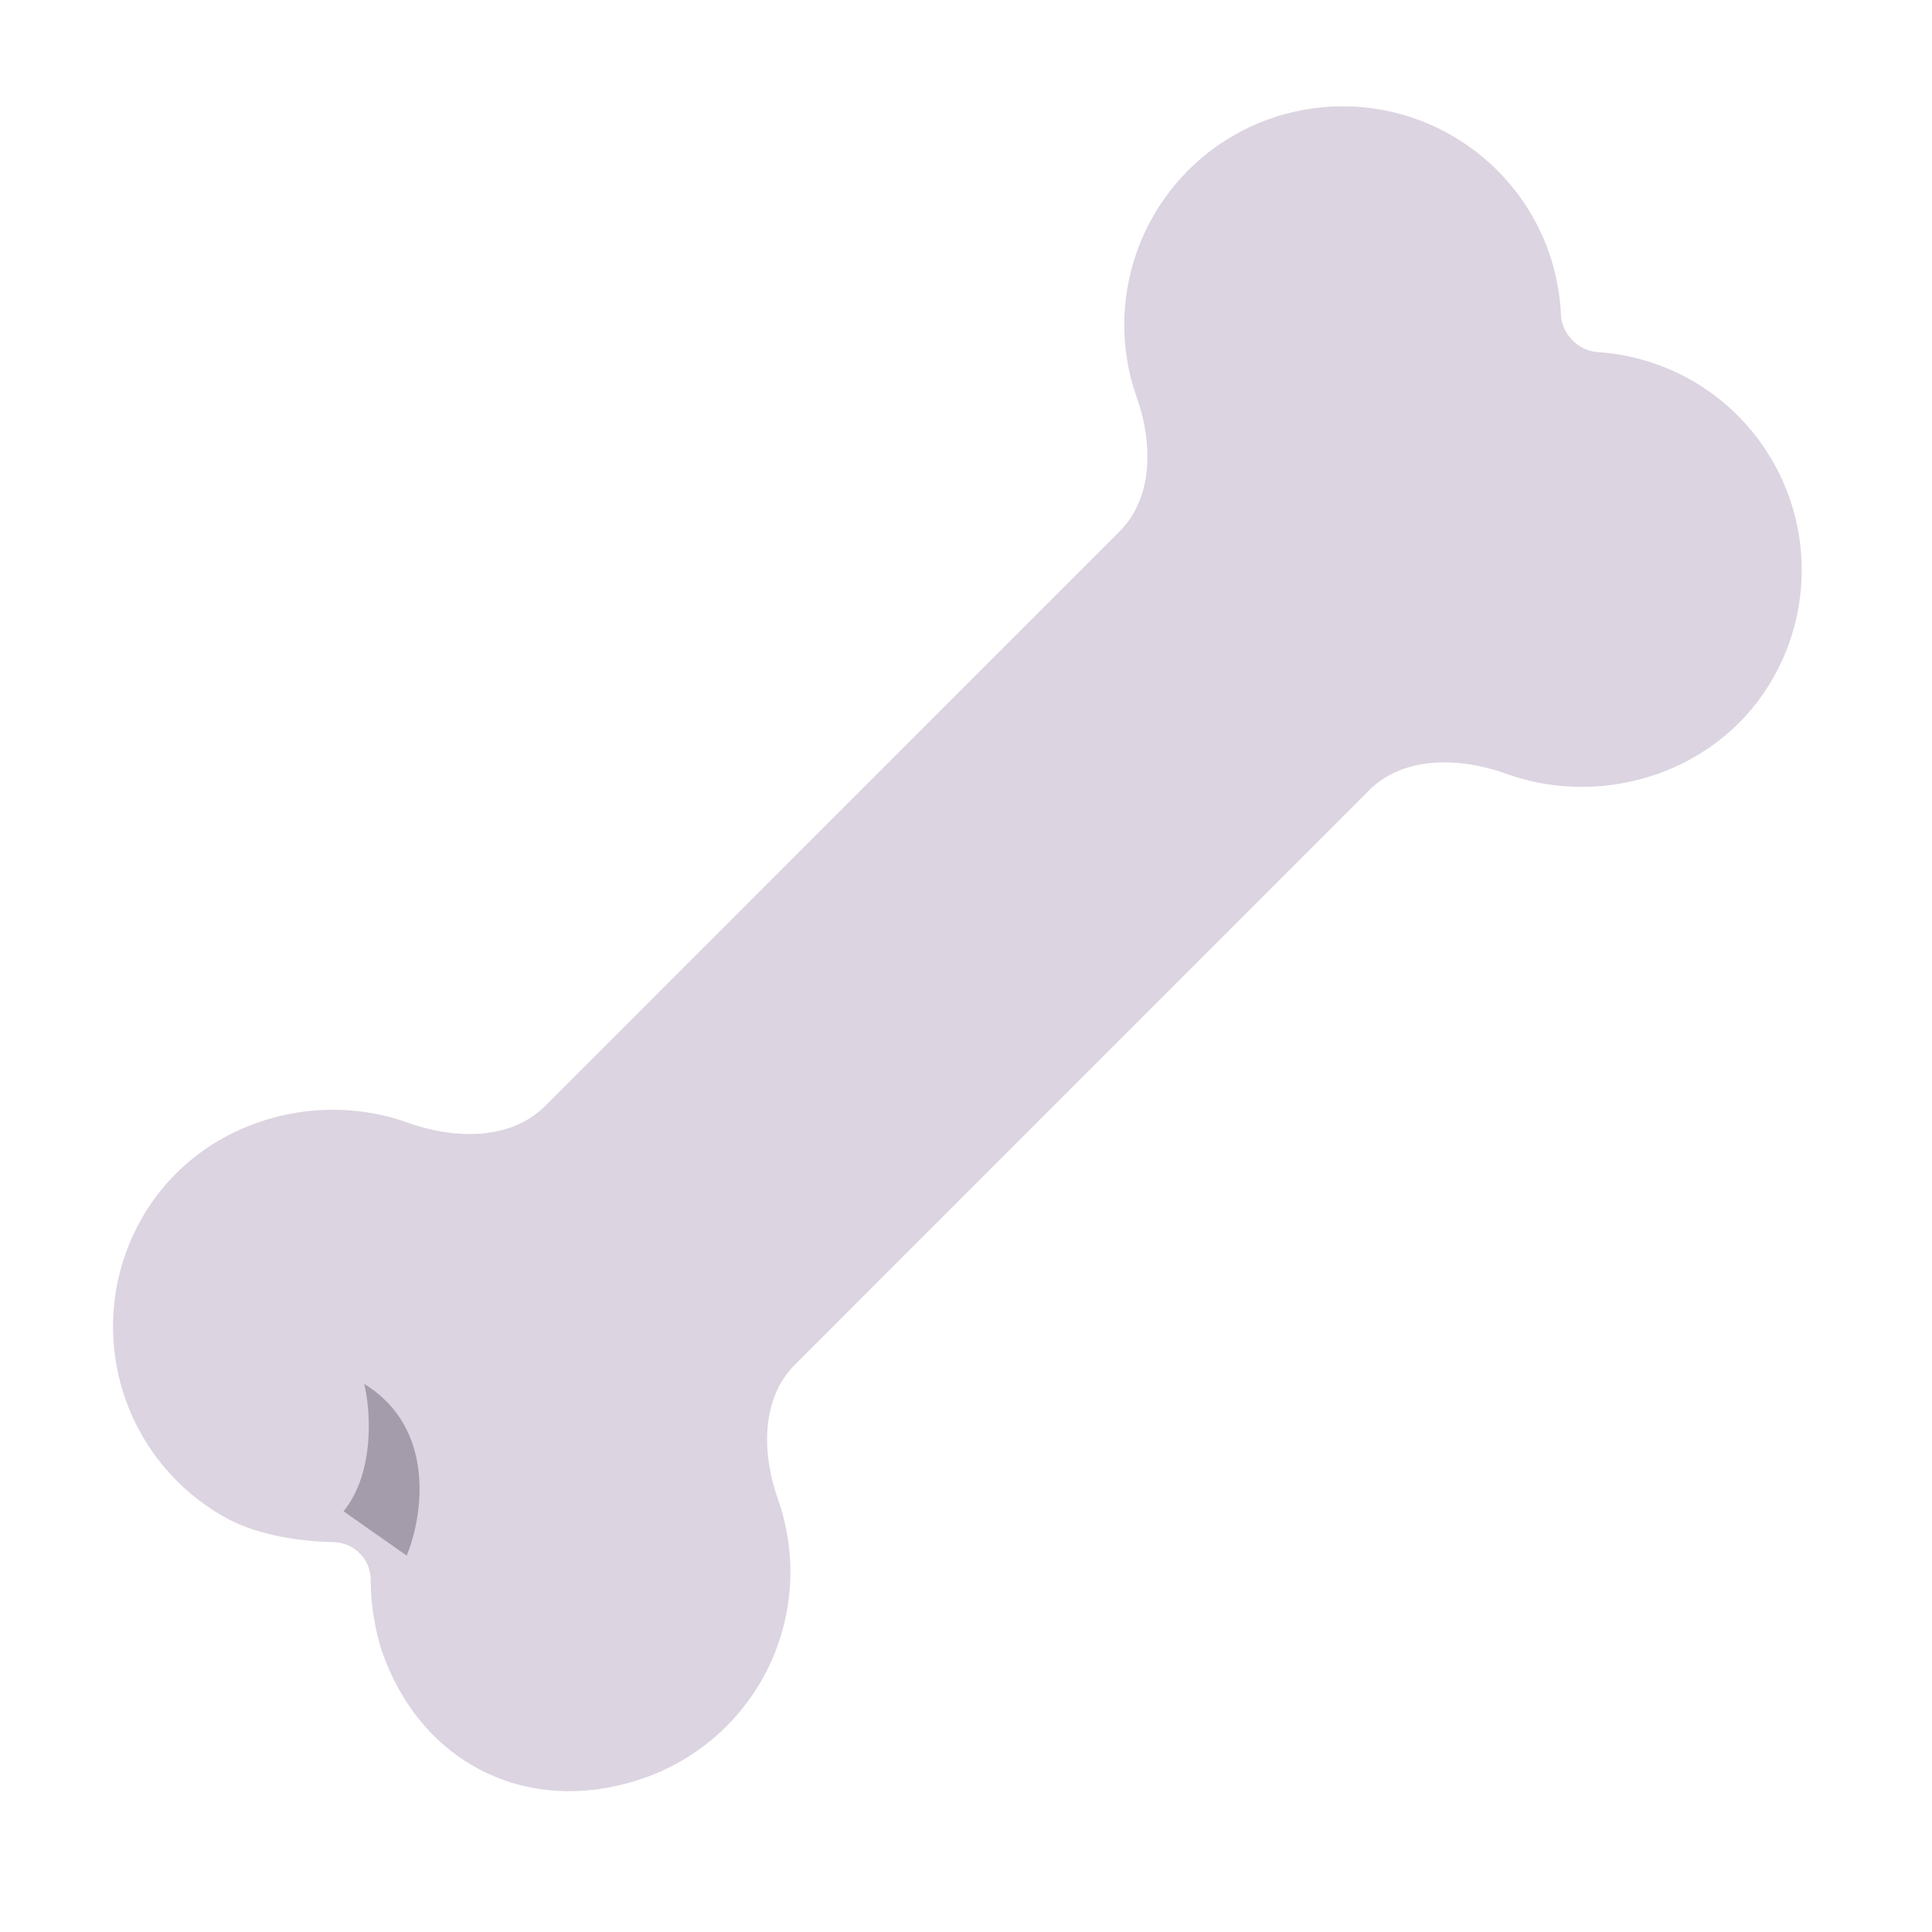 <svg xmlns="http://www.w3.org/2000/svg" width="3em" height="3em" viewBox="0 0 32 32"><g fill="none"><g filter="url(#)"><path fill="#DCD4E1" d="M25.854 5.21c.016.324.287.6.61.622a3.617 3.617 0 0 1 2.933 5.347c-.881 1.611-2.83 2.217-4.439 1.64c-.768-.276-1.702-.307-2.28.27l-9.51 9.512c-.566.565-.55 1.473-.284 2.226l.018.054a3.617 3.617 0 0 1-2.273 4.582c-1.893.638-3.677-.257-4.315-2.15a4 4 0 0 1-.174-1.16a.627.627 0 0 0-.603-.61c-.609-.012-1.29-.127-1.784-.397a3.617 3.617 0 0 1-1.436-4.91c.88-1.609 2.826-2.217 4.434-1.642c.767.274 1.698.303 2.275-.273l9.517-9.518c.564-.564.55-1.47.285-2.222a3.6 3.6 0 0 1-.203-1.056q-.016-.415.06-.816a3.6 3.6 0 0 1 .614-1.436a3.6 3.6 0 0 1 2.377-1.467a3.6 3.6 0 0 1 1.23.017a3.6 3.6 0 0 1 1.444.618a3.6 3.6 0 0 1 1.459 2.345q.036.213.045.424"/></g><path fill="url(#)" d="M25.854 5.21c.016.324.287.6.61.622a3.617 3.617 0 0 1 2.933 5.347c-.881 1.611-2.83 2.217-4.439 1.64c-.768-.276-1.702-.307-2.28.27l-9.51 9.512c-.566.565-.55 1.473-.284 2.226l.018.054a3.617 3.617 0 0 1-2.273 4.582c-1.893.638-3.677-.257-4.315-2.15a4 4 0 0 1-.174-1.16a.627.627 0 0 0-.603-.61c-.609-.012-1.29-.127-1.784-.397a3.617 3.617 0 0 1-1.436-4.91c.88-1.609 2.826-2.217 4.434-1.642c.767.274 1.698.303 2.275-.273l9.517-9.518c.564-.564.55-1.47.285-2.222a3.6 3.6 0 0 1-.203-1.056q-.016-.415.06-.816a3.6 3.6 0 0 1 .614-1.436a3.6 3.6 0 0 1 2.377-1.467a3.6 3.6 0 0 1 1.23.017a3.6 3.6 0 0 1 1.444.618a3.6 3.6 0 0 1 1.459 2.345q.036.213.045.424"/><path fill="url(#)" d="M25.854 5.21c.016.324.287.6.61.622a3.617 3.617 0 0 1 2.933 5.347c-.881 1.611-2.83 2.217-4.439 1.64c-.768-.276-1.702-.307-2.28.27l-9.51 9.512c-.566.565-.55 1.473-.284 2.226l.018.054a3.617 3.617 0 0 1-2.273 4.582c-1.893.638-3.677-.257-4.315-2.15a4 4 0 0 1-.174-1.16a.627.627 0 0 0-.603-.61c-.609-.012-1.29-.127-1.784-.397a3.617 3.617 0 0 1-1.436-4.91c.88-1.609 2.826-2.217 4.434-1.642c.767.274 1.698.303 2.275-.273l9.517-9.518c.564-.564.55-1.47.285-2.222a3.6 3.6 0 0 1-.203-1.056q-.016-.415.06-.816a3.6 3.6 0 0 1 .614-1.436a3.6 3.6 0 0 1 2.377-1.467a3.6 3.6 0 0 1 1.23.017a3.6 3.6 0 0 1 1.444.618a3.6 3.6 0 0 1 1.459 2.345q.036.213.045.424"/><path fill="url(#)" d="M25.854 5.21c.016.324.287.6.61.622a3.617 3.617 0 0 1 2.933 5.347c-.881 1.611-2.83 2.217-4.439 1.64c-.768-.276-1.702-.307-2.28.27l-9.51 9.512c-.566.565-.55 1.473-.284 2.226l.018.054a3.617 3.617 0 0 1-2.273 4.582c-1.893.638-3.677-.257-4.315-2.15a4 4 0 0 1-.174-1.16a.627.627 0 0 0-.603-.61c-.609-.012-1.29-.127-1.784-.397a3.617 3.617 0 0 1-1.436-4.91c.88-1.609 2.826-2.217 4.434-1.642c.767.274 1.698.303 2.275-.273l9.517-9.518c.564-.564.55-1.47.285-2.222a3.6 3.6 0 0 1-.203-1.056q-.016-.415.06-.816a3.6 3.6 0 0 1 .614-1.436a3.6 3.6 0 0 1 2.377-1.467a3.6 3.6 0 0 1 1.23.017a3.6 3.6 0 0 1 1.444.618a3.6 3.6 0 0 1 1.459 2.345q.036.213.045.424"/><path fill="url(#)" d="M25.854 5.21c.016.324.287.6.61.622a3.617 3.617 0 0 1 2.933 5.347c-.881 1.611-2.83 2.217-4.439 1.64c-.768-.276-1.702-.307-2.28.27l-9.51 9.512c-.566.565-.55 1.473-.284 2.226l.018.054a3.617 3.617 0 0 1-2.273 4.582c-1.893.638-3.677-.257-4.315-2.15a4 4 0 0 1-.174-1.16a.627.627 0 0 0-.603-.61c-.609-.012-1.29-.127-1.784-.397a3.617 3.617 0 0 1-1.436-4.91c.88-1.609 2.826-2.217 4.434-1.642c.767.274 1.698.303 2.275-.273l9.517-9.518c.564-.564.55-1.47.285-2.222a3.6 3.6 0 0 1-.203-1.056q-.016-.415.06-.816a3.6 3.6 0 0 1 .614-1.436a3.6 3.6 0 0 1 2.377-1.467a3.6 3.6 0 0 1 1.23.017a3.6 3.6 0 0 1 1.444.618a3.6 3.6 0 0 1 1.459 2.345q.036.213.045.424"/><path fill="url(#)" d="M25.854 5.21c.016.324.287.6.61.622a3.617 3.617 0 0 1 2.933 5.347c-.881 1.611-2.83 2.217-4.439 1.64c-.768-.276-1.702-.307-2.28.27l-9.51 9.512c-.566.565-.55 1.473-.284 2.226l.018.054a3.617 3.617 0 0 1-2.273 4.582c-1.893.638-3.677-.257-4.315-2.15a4 4 0 0 1-.174-1.16a.627.627 0 0 0-.603-.61c-.609-.012-1.29-.127-1.784-.397a3.617 3.617 0 0 1-1.436-4.91c.88-1.609 2.826-2.217 4.434-1.642c.767.274 1.698.303 2.275-.273l9.517-9.518c.564-.564.55-1.47.285-2.222a3.6 3.6 0 0 1-.203-1.056q-.016-.415.06-.816a3.6 3.6 0 0 1 .614-1.436a3.6 3.6 0 0 1 2.377-1.467a3.6 3.6 0 0 1 1.23.017a3.6 3.6 0 0 1 1.444.618a3.6 3.6 0 0 1 1.459 2.345q.036.213.045.424"/><path fill="url(#)" d="M25.854 5.21c.016.324.287.6.61.622a3.617 3.617 0 0 1 2.933 5.347c-.881 1.611-2.83 2.217-4.439 1.64c-.768-.276-1.702-.307-2.28.27l-9.51 9.512c-.566.565-.55 1.473-.284 2.226l.018.054a3.617 3.617 0 0 1-2.273 4.582c-1.893.638-3.677-.257-4.315-2.15a4 4 0 0 1-.174-1.16a.627.627 0 0 0-.603-.61c-.609-.012-1.29-.127-1.784-.397a3.617 3.617 0 0 1-1.436-4.91c.88-1.609 2.826-2.217 4.434-1.642c.767.274 1.698.303 2.275-.273l9.517-9.518c.564-.564.55-1.47.285-2.222a3.6 3.6 0 0 1-.203-1.056q-.016-.415.06-.816a3.6 3.6 0 0 1 .614-1.436a3.6 3.6 0 0 1 2.377-1.467a3.6 3.6 0 0 1 1.23.017a3.6 3.6 0 0 1 1.444.618a3.6 3.6 0 0 1 1.459 2.345q.036.213.045.424"/><path fill="url(#)" d="M25.854 5.21c.016.324.287.6.61.622a3.617 3.617 0 0 1 2.933 5.347c-.881 1.611-2.83 2.217-4.439 1.64c-.768-.276-1.702-.307-2.28.27l-9.51 9.512c-.566.565-.55 1.473-.284 2.226l.018.054a3.617 3.617 0 0 1-2.273 4.582c-1.893.638-3.677-.257-4.315-2.15a4 4 0 0 1-.174-1.16a.627.627 0 0 0-.603-.61c-.609-.012-1.29-.127-1.784-.397a3.617 3.617 0 0 1-1.436-4.91c.88-1.609 2.826-2.217 4.434-1.642c.767.274 1.698.303 2.275-.273l9.517-9.518c.564-.564.55-1.47.285-2.222a3.6 3.6 0 0 1-.203-1.056q-.016-.415.06-.816a3.6 3.6 0 0 1 .614-1.436a3.6 3.6 0 0 1 2.377-1.467a3.6 3.6 0 0 1 1.23.017a3.6 3.6 0 0 1 1.444.618a3.6 3.6 0 0 1 1.459 2.345q.036.213.045.424"/><path fill="url(#)" d="M25.854 5.21c.016.324.287.6.61.622a3.617 3.617 0 0 1 2.933 5.347c-.881 1.611-2.83 2.217-4.439 1.64c-.768-.276-1.702-.307-2.28.27l-9.51 9.512c-.566.565-.55 1.473-.284 2.226l.018.054a3.617 3.617 0 0 1-2.273 4.582c-1.893.638-3.677-.257-4.315-2.15a4 4 0 0 1-.174-1.16a.627.627 0 0 0-.603-.61c-.609-.012-1.29-.127-1.784-.397a3.617 3.617 0 0 1-1.436-4.91c.88-1.609 2.826-2.217 4.434-1.642c.767.274 1.698.303 2.275-.273l9.517-9.518c.564-.564.55-1.47.285-2.222a3.6 3.6 0 0 1-.203-1.056q-.016-.415.06-.816a3.6 3.6 0 0 1 .614-1.436a3.6 3.6 0 0 1 2.377-1.467a3.6 3.6 0 0 1 1.23.017a3.6 3.6 0 0 1 1.444.618a3.6 3.6 0 0 1 1.459 2.345q.036.213.045.424"/><path fill="url(#)" d="M25.854 5.21c.016.324.287.6.61.622a3.617 3.617 0 0 1 2.933 5.347c-.881 1.611-2.83 2.217-4.439 1.64c-.768-.276-1.702-.307-2.28.27l-9.51 9.512c-.566.565-.55 1.473-.284 2.226l.018.054a3.617 3.617 0 0 1-2.273 4.582c-1.893.638-3.677-.257-4.315-2.15a4 4 0 0 1-.174-1.16a.627.627 0 0 0-.603-.61c-.609-.012-1.29-.127-1.784-.397a3.617 3.617 0 0 1-1.436-4.91c.88-1.609 2.826-2.217 4.434-1.642c.767.274 1.698.303 2.275-.273l9.517-9.518c.564-.564.55-1.47.285-2.222a3.6 3.6 0 0 1-.203-1.056q-.016-.415.06-.816a3.6 3.6 0 0 1 .614-1.436a3.6 3.6 0 0 1 2.377-1.467a3.6 3.6 0 0 1 1.23.017a3.6 3.6 0 0 1 1.444.618a3.6 3.6 0 0 1 1.459 2.345q.036.213.045.424"/><path fill="url(#)" d="M25.854 5.21c.016.324.287.6.61.622a3.617 3.617 0 0 1 2.933 5.347c-.881 1.611-2.83 2.217-4.439 1.64c-.768-.276-1.702-.307-2.28.27l-9.51 9.512c-.566.565-.55 1.473-.284 2.226l.018.054a3.617 3.617 0 0 1-2.273 4.582c-1.893.638-3.677-.257-4.315-2.15a4 4 0 0 1-.174-1.16a.627.627 0 0 0-.603-.61c-.609-.012-1.29-.127-1.784-.397a3.617 3.617 0 0 1-1.436-4.91c.88-1.609 2.826-2.217 4.434-1.642c.767.274 1.698.303 2.275-.273l9.517-9.518c.564-.564.55-1.47.285-2.222a3.6 3.6 0 0 1-.203-1.056q-.016-.415.06-.816a3.6 3.6 0 0 1 .614-1.436a3.6 3.6 0 0 1 2.377-1.467a3.6 3.6 0 0 1 1.23.017a3.6 3.6 0 0 1 1.444.618a3.6 3.6 0 0 1 1.459 2.345q.036.213.045.424"/><g filter="url(#)"><path fill="#A49CAA" d="M6.033 22.922c1.2.738.969 2.203.703 2.844l-1.046-.734c.525-.65.447-1.677.343-2.11"/></g><g filter="url(#)"><path fill="url(#)" d="M26.111 9.4c-.04-1.355.86-2.698 1.158-3.013l-1.158-.299c-.916 1.753-.381 3.013 0 3.312"/></g><defs><radialGradient id="" cx="0" cy="0" r="1" gradientTransform="matrix(-.884 4.218 -4.23 -.887 24.247 4.555)" gradientUnits="userSpaceOnUse"><stop stop-color="#FBFAFC"/><stop offset="1" stop-color="#E5E5E5" stop-opacity="0"/></radialGradient><radialGradient id="" cx="0" cy="0" r="1" gradientTransform="rotate(159.444 13.626 6.754)scale(3.042 2.9)" gradientUnits="userSpaceOnUse"><stop stop-color="#FBFAFC"/><stop offset="1" stop-color="#E5E5E5" stop-opacity="0"/></radialGradient><radialGradient id="" cx="0" cy="0" r="1" gradientTransform="matrix(-3.026 7.18 -1.554 -.655 27.095 2.923)" gradientUnits="userSpaceOnUse"><stop stop-color="#FBFAFC"/><stop offset="1" stop-color="#E5E5E5" stop-opacity="0"/></radialGradient><radialGradient id="" cx="0" cy="0" r="1" gradientTransform="matrix(-1.562 -7.12 4.354 -.955 26.299 15.714)" gradientUnits="userSpaceOnUse"><stop stop-color="#BDA5CC"/><stop offset="1" stop-color="#BDA5CC" stop-opacity="0"/></radialGradient><radialGradient id="" cx="0" cy="0" r="1" gradientTransform="matrix(3.25 .312 -.297 3.09 1.424 20.47)" gradientUnits="userSpaceOnUse"><stop stop-color="#9B9A9B"/><stop offset="1" stop-color="#9B9A9B" stop-opacity="0"/></radialGradient><radialGradient id="" cx="0" cy="0" r="1" gradientTransform="matrix(-.625 -2.812 2.058 -.457 6.611 20.657)" gradientUnits="userSpaceOnUse"><stop stop-color="#E8E3EB"/><stop offset="1" stop-color="#E8E3EB" stop-opacity="0"/></radialGradient><radialGradient id="" cx="0" cy="0" r="1" gradientTransform="matrix(.75 -4.375 3.237 .555 3.986 26.313)" gradientUnits="userSpaceOnUse"><stop stop-color="#C6AED5"/><stop offset="1" stop-color="#C6AED5" stop-opacity="0"/></radialGradient><radialGradient id="" cx="0" cy="0" r="1" gradientTransform="rotate(-171.861 7.64 11.937)scale(5.236 2.908)" gradientUnits="userSpaceOnUse"><stop offset=".289" stop-color="#F5EEF9"/><stop offset="1" stop-color="#F5EEF9" stop-opacity="0"/></radialGradient><radialGradient id="" cx="0" cy="0" r="1" gradientTransform="rotate(90.74 2.64 8.376)scale(24.189 24.426)" gradientUnits="userSpaceOnUse"><stop offset=".857" stop-color="#D5BBE5" stop-opacity="0"/><stop offset="1" stop-color="#D5BBE5"/></radialGradient><radialGradient id="" cx="0" cy="0" r="1" gradientTransform="matrix(2.062 -5.438 2.583 .98 5.049 29.282)" gradientUnits="userSpaceOnUse"><stop stop-color="#A199A7"/><stop offset="1" stop-color="#A199A7" stop-opacity="0"/></radialGradient><filter id="" width="28.72" height="28.656" x="1.872" y="1.011" color-interpolation-filters="sRGB" filterUnits="userSpaceOnUse"><feFlood flood-opacity="0" result="BackgroundImageFix"/><feBlend in="SourceGraphic" in2="BackgroundImageFix" result="shape"/><feColorMatrix in="SourceAlpha" result="hardAlpha" values="0 0 0 0 0 0 0 0 0 0 0 0 0 0 0 0 0 0 127 0"/><feOffset dx=".75"/><feGaussianBlur stdDeviation="1.25"/><feComposite in2="hardAlpha" k2="-1" k3="1" operator="arithmetic"/><feColorMatrix values="0 0 0 0 0.58 0 0 0 0 0.569 0 0 0 0 0.584 0 0 0 1 0"/><feBlend in2="shape" result="effect1_innerShadow_20020_5118"/><feColorMatrix in="SourceAlpha" result="hardAlpha" values="0 0 0 0 0 0 0 0 0 0 0 0 0 0 0 0 0 0 127 0"/><feOffset dy="-.75"/><feGaussianBlur stdDeviation=".75"/><feComposite in2="hardAlpha" k2="-1" k3="1" operator="arithmetic"/><feColorMatrix values="0 0 0 0 0.757 0 0 0 0 0.663 0 0 0 0 0.816 0 0 0 1 0"/><feBlend in2="effect1_innerShadow_20020_5118" result="effect2_innerShadow_20020_5118"/></filter><filter id="" width="3.26" height="4.844" x="4.69" y="21.922" color-interpolation-filters="sRGB" filterUnits="userSpaceOnUse"><feFlood flood-opacity="0" result="BackgroundImageFix"/><feBlend in="SourceGraphic" in2="BackgroundImageFix" result="shape"/><feGaussianBlur result="effect1_foregroundBlur_20020_5118" stdDeviation=".5"/></filter><filter id="" width="3.664" height="5.311" x="24.605" y="5.088" color-interpolation-filters="sRGB" filterUnits="userSpaceOnUse"><feFlood flood-opacity="0" result="BackgroundImageFix"/><feBlend in="SourceGraphic" in2="BackgroundImageFix" result="shape"/><feGaussianBlur result="effect1_foregroundBlur_20020_5118" stdDeviation=".5"/></filter><linearGradient id="" x1="26.634" x2="25.825" y1="6.312" y2="11.18" gradientUnits="userSpaceOnUse"><stop stop-color="#B6B0BB"/><stop offset="1" stop-color="#C6BFCB" stop-opacity="0"/></linearGradient></defs></g></svg>